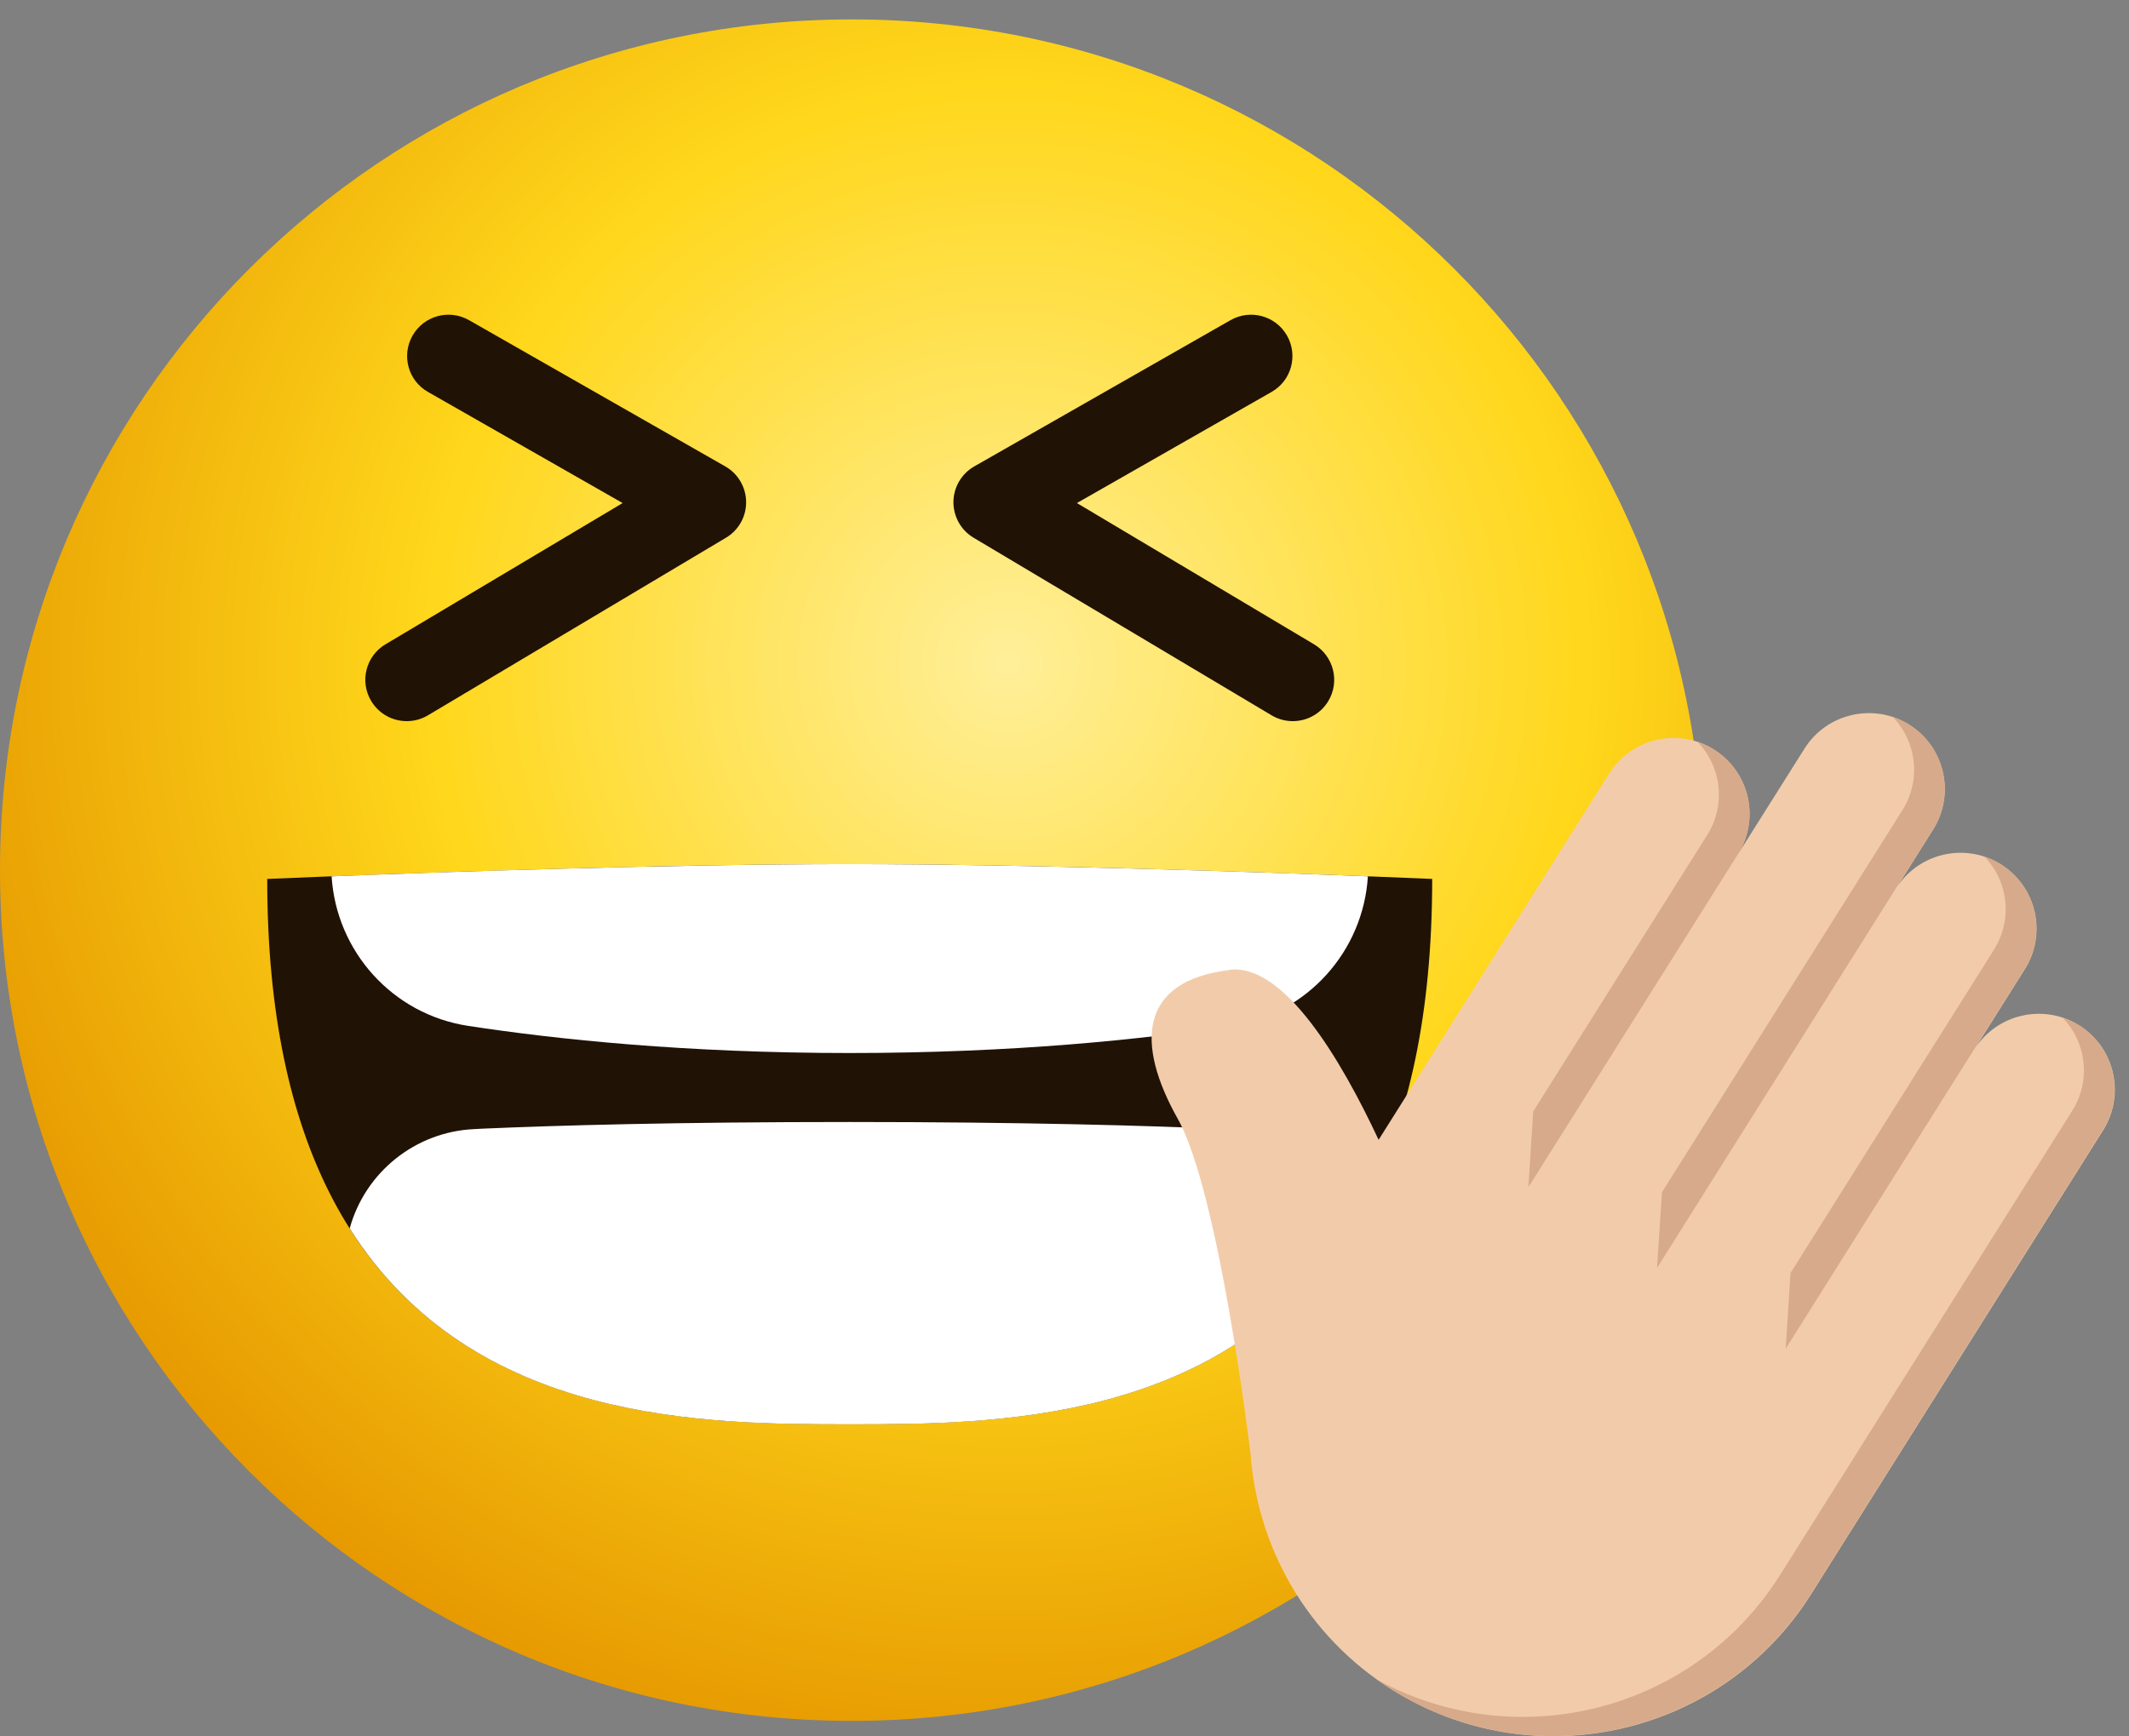 <svg width="76" height="62" viewBox="0 0 76 62" fill="none" xmlns="http://www.w3.org/2000/svg">
<rect x="0" y="0" width="76" height="62" fill="#808080" stroke="none"/>
<path d="M30.404 61.446C47.196 61.446 60.809 47.846 60.809 31.07C60.809 14.293 47.196 0.693 30.404 0.693C13.613 0.693 0 14.293 0 31.07C0 47.846 13.613 61.446 30.404 61.446Z" fill="url(#paint0_radial_278_1721)"/>
<path d="M14.52 25.749C14.016 25.749 13.527 25.492 13.25 25.028C12.83 24.329 13.062 23.421 13.762 23.005L22.227 17.962L15.277 13.994C14.568 13.591 14.324 12.689 14.728 11.981C15.133 11.272 16.035 11.028 16.744 11.432L25.89 16.653C26.346 16.913 26.629 17.395 26.635 17.92C26.641 18.444 26.367 18.933 25.914 19.201L15.277 25.541C15.039 25.682 14.779 25.749 14.523 25.749H14.52Z" fill="#211206"/>
<path d="M46.147 25.749C45.891 25.749 45.628 25.682 45.393 25.541L34.756 19.201C34.303 18.933 34.032 18.444 34.035 17.92C34.041 17.395 34.324 16.913 34.78 16.653L43.926 11.432C44.635 11.028 45.537 11.272 45.942 11.981C46.346 12.689 46.102 13.591 45.393 13.994L38.443 17.962L46.907 23.005C47.607 23.424 47.837 24.329 47.42 25.028C47.143 25.492 46.654 25.749 46.15 25.749H46.147Z" fill="#211206"/>
<path d="M30.332 30.855C21.593 30.855 9.539 31.383 9.539 31.383C9.539 50.852 23.208 50.852 30.332 50.852C37.456 50.852 51.126 50.852 51.126 31.383C51.126 31.383 39.074 30.855 30.332 30.855Z" fill="#211206"/>
<path d="M48.83 31.29C48.667 33.973 46.654 36.216 43.963 36.629C40.791 37.114 36.163 37.599 30.333 37.599C24.503 37.599 19.874 37.114 16.706 36.629C14.014 36.216 12.004 33.973 11.838 31.29C15.761 31.136 23.936 30.855 30.333 30.855C36.73 30.855 44.907 31.136 48.83 31.29Z" fill="white"/>
<path d="M48.181 43.864C43.763 50.855 35.396 50.855 30.332 50.855C25.269 50.855 16.901 50.855 12.484 43.864V43.858C13.042 41.844 14.832 40.415 16.92 40.316C17.019 40.309 17.122 40.306 17.224 40.3C19.91 40.183 24.146 40.062 30.329 40.062C36.512 40.062 41.072 40.192 43.739 40.316C45.83 40.412 47.623 41.844 48.178 43.861L48.181 43.864Z" fill="white"/>
<path d="M43.89 34.627C45.845 34.392 47.882 37.853 49.213 40.699L51.467 37.117L57.444 27.618C58.241 26.352 59.916 25.969 61.186 26.765C62.453 27.561 62.837 29.234 62.04 30.503L64.415 26.732C65.211 25.465 66.886 25.082 68.156 25.878C69.424 26.674 69.807 28.347 69.01 29.617L67.689 31.718C68.485 30.452 70.16 30.069 71.43 30.865C72.698 31.661 73.081 33.334 72.284 34.603L70.483 37.467C71.279 36.201 72.954 35.818 74.225 36.614C75.492 37.41 75.875 39.083 75.079 40.352L69.852 48.657L65.226 56.01L64.653 56.921C61.464 61.989 54.765 63.517 49.692 60.331C46.654 58.422 44.889 55.254 44.644 51.931C44.644 51.931 43.525 42.586 42.043 39.948C40.561 37.31 40.613 35.028 43.902 34.633L43.89 34.627Z" fill="#F2CCAA"/>
<path d="M70.833 30.581C71.687 31.455 71.859 32.83 71.18 33.909L63.917 45.453L63.745 48.157L72.276 34.596C73.072 33.33 72.692 31.654 71.422 30.858C71.235 30.741 71.035 30.65 70.833 30.581Z" fill="#D6AA8A"/>
<path d="M49.146 59.965C49.318 60.089 49.496 60.21 49.68 60.324C54.752 63.511 61.451 61.982 64.641 56.915L75.066 40.346C75.863 39.08 75.483 37.404 74.212 36.608C74.025 36.49 73.826 36.4 73.624 36.33C74.478 37.205 74.653 38.582 73.974 39.661L63.548 56.23C60.474 61.117 54.143 62.712 49.146 59.965Z" fill="#D6AA8A"/>
<path d="M67.563 25.595C68.417 26.469 68.592 27.847 67.913 28.926L59.328 42.571L59.153 45.272L69.005 29.61C69.802 28.344 69.421 26.668 68.151 25.872C67.964 25.755 67.765 25.664 67.563 25.595Z" fill="#D6AA8A"/>
<path d="M60.595 26.487C61.449 27.361 61.623 28.733 60.945 29.812L54.732 39.685L54.56 42.39L62.04 30.5C62.837 29.233 62.453 27.56 61.186 26.764C60.999 26.647 60.8 26.556 60.598 26.487H60.595Z" fill="#D6AA8A"/>
<defs>
<radialGradient id="paint0_radial_278_1721" cx="0" cy="0" r="1" gradientUnits="userSpaceOnUse" gradientTransform="translate(35.956 23.674) scale(39.852 39.815)">
<stop stop-color="#FFEF99"/>
<stop offset="0.52" stop-color="#FFD71B"/>
<stop offset="1" stop-color="#E69900"/>
</radialGradient>
</defs>
</svg>
